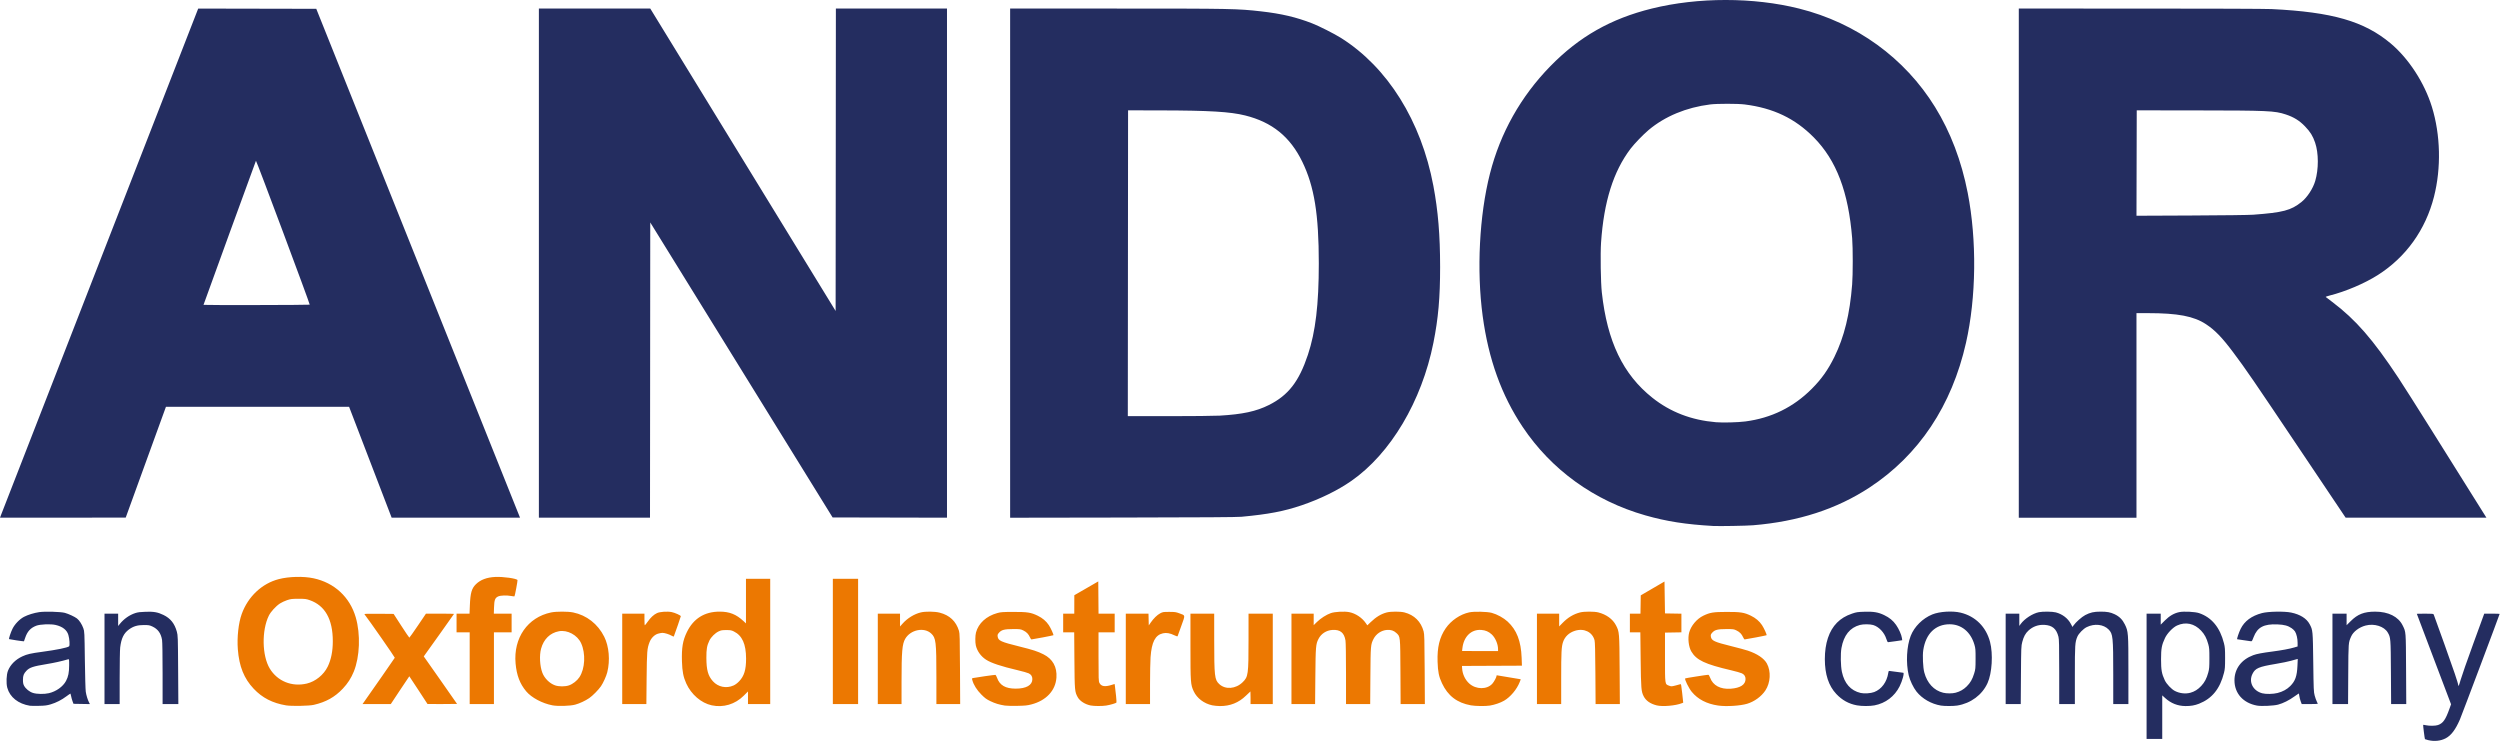 <?xml version="1.0" encoding="UTF-8" standalone="no"?>
<!-- Created with Inkscape (http://www.inkscape.org/) -->

<svg
   version="1.1"
   id="svg30"
   width="2074.88"
   height="615.007"
   viewBox="0 0 2074.88 615.007"
   sodipodi:docname="Andor_CCD.svg"
   inkscape:version="1.1.1 (3bf5ae0d25, 2021-09-20)"
   xmlns:inkscape="http://www.inkscape.org/namespaces/inkscape"
   xmlns:sodipodi="http://sodipodi.sourceforge.net/DTD/sodipodi-0.dtd"
   xmlns="http://www.w3.org/2000/svg"
   xmlns:svg="http://www.w3.org/2000/svg">
  <defs
     id="defs34" />
  <sodipodi:namedview
     id="namedview32"
     pagecolor="#ffffff"
     bordercolor="#666666"
     borderopacity="1.0"
     inkscape:pageshadow="2"
     inkscape:pageopacity="0.0"
     inkscape:pagecheckerboard="0"
     showgrid="false"
     fit-margin-top="0"
     fit-margin-left="0"
     fit-margin-right="0"
     fit-margin-bottom="0"
     inkscape:zoom="0.24820162"
     inkscape:cx="856.15879"
     inkscape:cy="251.81141"
     inkscape:window-width="1920"
     inkscape:window-height="1009"
     inkscape:window-x="-8"
     inkscape:window-y="-8"
     inkscape:window-maximized="1"
     inkscape:current-layer="g36" />
  <g
     inkscape:groupmode="layer"
     inkscape:label="Image"
     id="g36"
     transform="translate(-51.31,-677.75)">
    <g
       id="g158"
       transform="matrix(1.31,0,0,1.31,51.271,677.73)">
      <path
         style="fill:#ec7801;stroke-width:0.32"
         d="m 181.28,446.908 c -8.584,-1.434 -15.073,-4.768 -20.527,-10.546 -6.14,-6.505 -9.194,-14.103 -10.042,-24.982 -0.591,-7.581 0.403,-16.62 2.454,-22.335 3.965,-11.045 12.825,-19.382 23.526,-22.136 6.416,-1.652 15.563,-1.879 21.869,-0.544 13.295,2.815 23.121,11.895 26.869,24.827 3.094,10.676 2.571,24.939 -1.257,34.329 -1.697,4.162 -3.843,7.491 -6.953,10.786 -5.075,5.377 -10.662,8.497 -18.395,10.274 -3.038,0.698 -14.088,0.904 -17.544,0.326 z M 194.4,433.088 c 5.486,-1.299 10.699,-5.51 13.233,-10.688 2.168,-4.431 3.248,-9.806 3.246,-16.152 -0.004,-13.888 -4.903,-22.594 -14.63,-25.998 -2.273,-0.795 -2.892,-0.87 -7.129,-0.864 -4.169,0.006 -4.903,0.095 -7.225,0.867 -1.422,0.473 -3.438,1.413 -4.48,2.09 -2.614,1.698 -5.843,5.231 -7.074,7.739 -4.597,9.368 -4.312,25.373 0.597,33.488 4.86,8.034 14.025,11.752 23.463,9.517 z m 155.632,13.792 c -6.446,-1.221 -13.285,-4.872 -16.637,-8.884 -4.001,-4.788 -6.024,-10.099 -6.709,-17.609 -1.476,-16.17 7.654,-29.3 22.501,-32.359 3.291,-0.678 10.645,-0.679 13.947,-0.003 8.558,1.754 15.648,7.293 19.702,15.392 3.06,6.114 3.824,14.99 1.935,22.503 -0.621,2.472 -2.53,6.701 -3.997,8.855 -1.542,2.265 -5.299,6.07 -7.432,7.525 -2.512,1.715 -6.095,3.381 -8.925,4.15 -3.146,0.855 -10.914,1.087 -14.385,0.43 z m 10.47,-12.644 c 2.419,-0.817 5.132,-2.938 6.615,-5.172 3.579,-5.392 4.062,-15.03 1.08,-21.544 -2.369,-5.175 -8.672,-8.579 -14.037,-7.581 -5.623,1.046 -9.669,4.994 -11.324,11.049 -1.16,4.244 -0.8,11.037 0.808,15.252 1.352,3.544 4.605,6.771 8.036,7.973 2.447,0.857 6.323,0.867 8.822,0.023 z m 90.401,12.627 c -6.614,-1.434 -12.927,-6.864 -16.09,-13.839 -1.861,-4.105 -2.542,-7.6 -2.728,-13.994 -0.252,-8.692 0.497,-13.144 3.121,-18.55 4.161,-8.573 11.174,-12.96 20.718,-12.96 6.298,0 10.527,1.678 15.195,6.03 l 1.52,1.417 V 380.844 366.72 h 7.68 7.68 v 39.68 39.68 h -7.04 -7.04 v -3.995 -3.995 l -2.64,2.639 c -5.512,5.51 -12.943,7.747 -20.377,6.135 z m 13.805,-12.527 c 1.191,-0.529 2.449,-1.464 3.613,-2.684 3.187,-3.341 4.401,-7.313 4.391,-14.372 -0.013,-9.194 -2.449,-14.611 -7.742,-17.21 -1.549,-0.761 -2.151,-0.87 -4.811,-0.87 -2.608,0 -3.293,0.119 -4.819,0.835 -2.226,1.044 -4.784,3.571 -5.861,5.789 -1.565,3.223 -1.946,5.402 -1.92,10.976 0.036,7.752 1.057,11.405 4.15,14.845 3.265,3.631 8.46,4.706 12.998,2.69 z m 171.985,12.695 c -3.615,-0.57 -6.163,-1.342 -9.14,-2.769 -2.529,-1.213 -3.449,-1.882 -5.782,-4.212 -2.814,-2.809 -4.916,-6.154 -5.713,-9.09 -0.299,-1.101 -0.269,-1.213 0.368,-1.354 1.767,-0.391 13.809,-2.102 14.212,-2.019 0.25,0.051 0.725,0.865 1.057,1.808 1.674,4.764 5.346,6.91 11.826,6.91 6.708,0 10.56,-2.206 10.56,-6.048 0,-1.707 -0.756,-2.901 -2.311,-3.649 -0.753,-0.362 -3.817,-1.233 -6.809,-1.935 -10.684,-2.506 -16.906,-4.57 -20.209,-6.705 -3.267,-2.111 -5.664,-5.45 -6.492,-9.043 -0.462,-2.003 -0.407,-6.242 0.105,-8.166 1.565,-5.879 6.526,-10.406 13.526,-12.344 2.241,-0.62 3.33,-0.697 10.189,-0.714 8.853,-0.023 11.077,0.323 15.36,2.387 3.034,1.463 5.397,3.459 7.06,5.964 1.276,1.923 3.183,6.132 2.904,6.411 -0.164,0.164 -13.141,2.648 -13.869,2.654 -0.212,0.003 -0.657,-0.609 -0.989,-1.357 -0.906,-2.04 -2.132,-3.308 -4.16,-4.304 -1.745,-0.857 -2.031,-0.896 -6.465,-0.896 -5.506,0 -7.372,0.48 -8.98,2.312 -0.869,0.99 -0.987,1.326 -0.841,2.411 0.355,2.65 1.982,3.393 13.906,6.35 8.427,2.09 11.424,3.068 15.136,4.937 5.86,2.951 8.658,7.985 8.195,14.744 -0.562,8.198 -6.497,14.55 -15.873,16.988 -2.603,0.677 -3.95,0.813 -8.982,0.909 -3.256,0.062 -6.76,-0.019 -7.787,-0.181 z m 54.415,-0.036 c -3.582,-0.687 -6.972,-2.846 -8.299,-5.287 -1.877,-3.452 -1.933,-4.086 -2.083,-23.388 l -0.137,-17.68 H 677.094 673.6 v -5.92 -5.92 h 3.52 3.52 l 0.015,-5.84 0.015,-5.84 7.585,-4.377 7.585,-4.377 0.084,10.217 0.084,10.217 h 5.116 5.116 v 5.92 5.92 h -5.12 -5.12 v 15.44 c 0,14.059 0.051,15.54 0.56,16.56 1.139,2.279 3.402,2.661 7.75,1.308 l 1.887,-0.587 0.175,1.16 c 0.509,3.375 1.158,10.324 0.99,10.597 -0.262,0.424 -3.998,1.514 -6.562,1.914 -2.497,0.39 -7.57,0.371 -9.692,-0.036 z M 768,446.861 c -5.17,-1.114 -9.621,-4.485 -11.677,-8.842 C 754.334,433.804 754.24,432.512 754.24,409.398 V 388.8 h 7.52 7.52 l 0.008,16.4 c 0.011,23.354 0.248,25.455 3.181,28.198 3.919,3.666 10.47,3.14 14.876,-1.194 3.508,-3.45 3.69,-4.779 3.693,-27.004 l 0.003,-16.4 h 7.68 7.68 v 28.64 28.64 h -7.04 -7.04 v -4 c 0,-2.2 -0.036,-4 -0.08,-3.999 -0.044,0 -1.31,1.196 -2.813,2.657 -4.608,4.477 -10.067,6.656 -16.533,6.597 -1.547,-0.014 -3.75,-0.227 -4.894,-0.474 z m 163.88,0.014 c -8.735,-1.582 -14.548,-6.033 -18.281,-13.999 -1.965,-4.192 -2.579,-7.181 -2.786,-13.553 -0.299,-9.195 1.237,-15.544 5.139,-21.243 3.389,-4.95 9.227,-8.904 14.928,-10.11 3.071,-0.65 11.354,-0.467 14.24,0.314 3.439,0.931 7.526,3.177 10.085,5.544 5.745,5.313 8.468,12.348 8.859,22.889 l 0.187,5.037 -18.995,0.083 -18.995,0.083 0.097,1.581 c 0.224,3.636 1.92,7.219 4.529,9.565 4.264,3.834 11.184,3.9 14.581,0.141 1.108,-1.227 2.682,-4.134 2.688,-4.966 0.003,-0.22 0.087,-0.4 0.19,-0.4 0.293,0 13.649,2.225 14.447,2.406 l 0.714,0.163 -0.653,1.676 c -1.814,4.652 -5.857,9.491 -9.899,11.844 -2.313,1.347 -5.979,2.606 -9.024,3.101 -2.753,0.447 -9.188,0.365 -12.051,-0.154 z M 949.12,411.267 c 0,-3.188 -1.731,-7.222 -3.995,-9.309 -1.94,-1.788 -3.963,-2.658 -6.624,-2.849 -6.336,-0.453 -11.099,4.138 -11.96,11.53 l -0.214,1.84 H 937.723 949.12 Z m 100.407,35.616 c -3.954,-1.004 -6.724,-2.95 -8.138,-5.717 -1.564,-3.061 -1.712,-4.845 -1.925,-23.326 l -0.199,-17.2 h -3.312 -3.312 v -5.92 -5.92 h 3.353 3.353 l 0.087,-5.793 0.087,-5.793 7.52,-4.388 7.52,-4.388 0.16,10.101 0.16,10.101 5.2,0.088 5.2,0.088 v 5.904 5.904 l -5.2,0.088 -5.2,0.088 v 15.52 c 0,17.712 -0.089,17.085 2.567,18.1 1.409,0.538 1.552,0.535 4.087,-0.1 1.444,-0.362 2.849,-0.748 3.121,-0.858 0.423,-0.171 0.587,0.662 1.133,5.763 l 0.638,5.963 -0.813,0.325 c -4.041,1.613 -12.346,2.322 -16.086,1.372 z m 39.005,0.125 c -7.242,-1.058 -12.814,-3.961 -16.701,-8.701 -1.897,-2.313 -4.67,-7.977 -4.156,-8.491 0.166,-0.166 13.664,-2.287 14.601,-2.294 0.34,-0.003 0.748,0.63 1.193,1.851 1.792,4.914 6.542,7.453 13.053,6.978 6.128,-0.448 9.397,-2.587 9.397,-6.149 0,-1.655 -0.771,-2.855 -2.311,-3.597 -0.753,-0.362 -3.817,-1.231 -6.809,-1.93 -16.617,-3.882 -22.012,-6.43 -25.227,-11.917 -1.717,-2.931 -2.337,-8.365 -1.369,-12.002 1.141,-4.284 4.852,-8.7 8.958,-10.66 4.329,-2.066 6.238,-2.376 14.758,-2.398 8.853,-0.023 11.077,0.323 15.36,2.387 3.034,1.463 5.397,3.459 7.06,5.964 1.276,1.923 3.183,6.132 2.904,6.411 -0.164,0.164 -13.142,2.648 -13.869,2.654 -0.212,0.003 -0.657,-0.609 -0.989,-1.357 -0.906,-2.04 -2.132,-3.308 -4.16,-4.304 -1.744,-0.857 -2.031,-0.896 -6.465,-0.896 -5.506,0 -7.372,0.48 -8.98,2.312 -0.869,0.99 -0.987,1.326 -0.841,2.411 0.352,2.622 2.093,3.434 13.294,6.195 3.983,0.982 8.539,2.218 10.125,2.746 5.994,1.996 10.316,4.92 12.09,8.178 2.691,4.944 2.29,12.137 -0.948,17.038 -2.532,3.831 -7.001,7.086 -11.618,8.462 -4.397,1.31 -13.285,1.847 -18.347,1.107 z M 230.339,445.2 c 5.47,-7.727 19.697,-28.17 19.811,-28.468 0.111,-0.288 -16.227,-23.719 -19.201,-27.537 -0.253,-0.325 1.54,-0.388 9.075,-0.32 l 9.39,0.085 4.861,7.52 c 2.673,4.136 4.968,7.52 5.099,7.52 0.131,0 2.552,-3.42 5.381,-7.6 l 5.143,-7.6 h 8.892 c 4.89,0 8.892,0.064 8.892,0.141 0,0.077 -4.001,5.73 -8.891,12.56 -4.89,6.83 -9.202,12.862 -9.583,13.404 l -0.691,0.985 10.543,14.996 c 5.798,8.248 10.543,15.04 10.543,15.095 0,0.055 -4.212,0.093 -9.36,0.085 l -9.36,-0.014 -5.728,-8.786 c -3.15,-4.832 -5.76,-8.786 -5.8,-8.786 -0.039,0 -2.695,3.96 -5.901,8.8 l -5.829,8.8 h -8.953 -8.953 z M 297.6,423.36 v -22.72 h -4.16 -4.16 v -5.92 -5.92 h 4.11 4.11 l 0.208,-5.2 c 0.319,-7.973 1.141,-10.83 3.88,-13.492 2.894,-2.812 6.841,-4.293 12.172,-4.566 5.018,-0.257 13.742,0.981 14.135,2.006 0.148,0.387 -1.649,9.992 -1.92,10.263 -0.084,0.084 -0.985,0 -2.002,-0.19 -2.952,-0.546 -6.803,-0.423 -8.317,0.264 -1.995,0.906 -2.49,2.219 -2.639,6.994 l -0.122,3.92 h 5.633 5.633 v 5.92 5.92 h -5.6 -5.6 v 22.72 22.72 h -7.68 -7.68 z m 96.64,-5.92 V 388.8 h 7.04 7.04 v 3.68 c 0,2.024 0.108,3.674 0.24,3.666 0.132,-0.008 0.96,-1.035 1.84,-2.282 1.88,-2.666 3.758,-4.402 5.851,-5.411 1.823,-0.879 6.651,-1.206 9.391,-0.637 2.102,0.436 5.718,2.086 5.718,2.608 0,0.288 -3.341,9.951 -4.349,12.576 -0.171,0.446 -0.363,0.413 -1.523,-0.257 -1.582,-0.914 -4.41,-1.782 -5.808,-1.782 -0.552,0 -1.786,0.23 -2.742,0.511 -2.282,0.671 -4.42,2.823 -5.413,5.448 -1.534,4.055 -1.664,5.678 -1.831,22.921 l -0.157,16.24 H 401.888 394.24 Z M 527.68,406.4 v -39.68 h 8 8 v 39.68 39.68 h -8 -8 z m 28.48,11.04 V 388.8 h 7.04 7.04 v 4.064 4.064 l 1.604,-1.8 c 3.086,-3.462 7.469,-6.154 11.613,-7.131 2.959,-0.698 8.838,-0.621 11.872,0.155 6.352,1.625 10.402,5.442 12.273,11.57 0.46,1.506 0.538,4.475 0.635,24.038 l 0.111,22.32 H 600.814 593.28 v -16.926 c 0,-22.691 -0.277,-24.998 -3.341,-27.823 -4.48,-4.13 -13.022,-2.379 -16.384,3.358 -1.945,3.319 -2.348,8.009 -2.352,27.391 l -0.003,14 h -7.52 -7.52 v -28.64 z m 157.12,0 V 388.8 h 7.19 7.19 l 0.09,3.72 0.09,3.72 1.216,-1.767 c 1.829,-2.658 4.092,-4.871 6.019,-5.885 1.628,-0.857 1.95,-0.908 5.725,-0.908 3.591,0 4.245,0.091 6.4,0.893 3.95,1.469 3.84,0.788 1.272,7.936 -1.227,3.416 -2.292,6.372 -2.366,6.569 -0.087,0.231 -0.8,0.03 -2.001,-0.563 -2.763,-1.364 -5.063,-1.765 -7.278,-1.269 -4.886,1.093 -7.161,5.488 -7.855,15.17 -0.179,2.499 -0.327,10.196 -0.329,17.104 l -0.003,12.56 h -7.68 -7.68 v -28.64 z m 104.96,0 V 388.8 h 7.04 7.04 v 3.642 3.642 l 2.024,-1.984 c 2.424,-2.377 6.008,-4.664 8.856,-5.654 2.547,-0.884 8.601,-1.204 11.635,-0.614 4.002,0.778 8.121,3.509 10.494,6.959 l 0.973,1.414 2.129,-2.042 c 3.423,-3.283 6.632,-5.215 10.198,-6.139 2.55,-0.661 8.585,-0.67 11.144,-0.017 6.267,1.6 10.547,5.832 12.206,12.07 0.466,1.753 0.548,4.757 0.657,24.003 l 0.124,22 h -7.684 -7.684 l -0.106,-20.24 c -0.121,-23.054 -0.058,-22.461 -2.617,-24.819 -1.652,-1.523 -3.444,-2.101 -5.945,-1.916 -3.533,0.26 -6.862,2.497 -8.486,5.7 -1.81,3.572 -1.854,4.092 -1.993,23.435 l -0.128,17.84 H 860.458 852.8 l -0.003,-19.12 c 0,-11.622 -0.132,-19.919 -0.333,-21.159 -0.804,-4.957 -3.393,-7.033 -8.335,-6.683 -3.857,0.273 -7.101,2.388 -8.797,5.736 -1.662,3.281 -1.785,4.762 -1.959,23.706 l -0.161,17.52 h -7.487 -7.487 v -28.64 z m 155.52,0 V 388.8 h 7.04 7.04 v 4.038 4.038 l 2.16,-2.21 c 3.378,-3.456 6.908,-5.57 11.107,-6.654 2.544,-0.657 8.994,-0.658 11.546,-0.003 5.095,1.309 9.104,4.222 11.129,8.088 2.199,4.194 2.221,4.462 2.371,28.462 l 0.135,21.52 h -7.686 -7.686 l -0.126,-19.44 c -0.092,-14.12 -0.235,-19.857 -0.525,-20.964 -1.372,-5.249 -6.65,-7.82 -12.393,-6.037 -3.714,1.153 -6.405,3.676 -7.566,7.095 -1.01,2.974 -1.186,6.378 -1.186,22.889 v 16.457 h -7.68 -7.68 v -28.64 z"
         id="path162" />
      <path
         style="fill:#242d60;stroke-width:0.32"
         d="m 1538.421,468.927 c -1.045,-0.253 -1.97,-0.529 -2.055,-0.615 -0.18,-0.181 -1.278,-8.897 -1.141,-9.063 0.05,-0.061 0.829,0.047 1.729,0.24 2.317,0.497 6.087,0.436 7.675,-0.125 3.167,-1.117 4.768,-3.369 7.178,-10.097 l 1.094,-3.053 -10.848,-28.627 c -5.966,-15.745 -10.849,-28.663 -10.85,-28.707 0,-0.044 2.358,-0.08 5.243,-0.08 4.698,0 5.269,0.059 5.468,0.56 0.122,0.308 3.148,8.696 6.723,18.64 5.985,16.645 8.803,25.007 8.803,26.121 0,0.242 0.108,0.438 0.24,0.436 0.132,-0.003 0.725,-1.766 1.318,-3.92 0.593,-2.154 4.193,-12.447 8,-22.874 l 6.922,-18.958 4.88,-0.003 c 2.684,0 4.88,0.063 4.88,0.144 0,0.384 -24.082,64.386 -25.175,66.907 -2.792,6.439 -5.55,10.097 -8.971,11.901 -3.216,1.695 -7.212,2.117 -11.113,1.174 z M 1360,428.48 V 388.8 h 4.48 4.48 v 3.479 3.479 l 2.665,-2.665 c 2.917,-2.917 5.801,-4.586 9.115,-5.273 2.84,-0.59 9.999,-0.224 12.54,0.64 7.965,2.709 13.228,9.087 15.742,19.076 0.631,2.509 0.721,3.68 0.721,9.425 0,5.695 -0.093,6.927 -0.703,9.346 -2.543,10.087 -7.525,16.258 -15.777,19.539 -2.71,1.078 -5.244,1.518 -8.603,1.496 -4.929,-0.033 -9.248,-1.745 -12.959,-5.137 l -1.782,-1.629 V 454.368 468.16 h -4.96 -4.96 z m 27.728,10.434 c 2.595,-0.691 4.796,-2.068 6.899,-4.316 2.166,-2.316 3.413,-4.696 4.46,-8.518 0.612,-2.233 0.703,-3.377 0.709,-8.96 0.01,-5.637 -0.078,-6.705 -0.702,-8.96 -1.071,-3.867 -2.303,-6.204 -4.523,-8.577 -4.288,-4.584 -9.823,-5.771 -15.272,-3.277 -2.626,1.202 -6.195,4.904 -7.612,7.895 -2.094,4.419 -2.517,6.699 -2.517,13.559 0,6.722 0.424,9.105 2.351,13.224 1.106,2.363 4.223,5.665 6.404,6.782 3.048,1.562 6.657,1.984 9.802,1.147 z M 19.04,447.152 C 11.613,445.966 6.264,441.722 4.641,435.729 3.865,432.861 4.09,427.442 5.089,424.946 c 1.547,-3.867 4.816,-7.121 9.151,-9.11 2.994,-1.374 5.253,-1.889 12.554,-2.865 9.067,-1.212 15.986,-2.624 17.008,-3.472 0.557,-0.462 0.289,-4.701 -0.456,-7.208 -0.937,-3.155 -3.66,-5.292 -8.063,-6.327 -3.128,-0.736 -9.795,-0.473 -12.289,0.484 -3.629,1.393 -5.684,3.653 -7.047,7.752 -0.373,1.122 -0.708,2.078 -0.743,2.124 -0.092,0.12 -9.257,-1.235 -9.417,-1.392 -0.28,-0.275 1.022,-4.239 2.145,-6.532 1.436,-2.93 4.489,-6.109 7.268,-7.568 2.505,-1.315 6.397,-2.52 9.701,-3.003 3.634,-0.531 13.632,-0.245 16.219,0.464 2.349,0.644 6.176,2.421 7.67,3.56 1.48,1.129 3.16,3.721 4.046,6.243 0.708,2.014 0.73,2.484 0.953,19.983 0.125,9.856 0.381,18.928 0.568,20.16 0.356,2.342 1.204,5.103 2.101,6.836 l 0.528,1.02 -5.203,-0.088 -5.203,-0.088 -0.593,-1.597 c -0.326,-0.878 -0.727,-2.307 -0.892,-3.176 -0.165,-0.868 -0.353,-1.632 -0.418,-1.697 -0.065,-0.065 -1.18,0.682 -2.478,1.659 -3.12,2.351 -6.547,4.104 -10.055,5.146 -2.408,0.715 -3.603,0.866 -7.504,0.95 -2.552,0.055 -5.072,0.03 -5.6,-0.054 z m 11.983,-7.968 c 4.63,-1.091 8.92,-4.163 10.837,-7.761 1.448,-2.716 1.97,-5.343 1.975,-9.941 0.005,-3.954 0.004,-3.957 -0.715,-3.748 -4.215,1.226 -8.758,2.236 -13.68,3.041 -8.445,1.382 -10.713,2.139 -12.684,4.236 -1.715,1.824 -2.183,3.05 -2.182,5.708 8.32e-4,1.85 0.161,2.703 0.7,3.721 1.044,1.973 3.373,3.861 5.655,4.584 2.435,0.772 7.176,0.847 10.094,0.159 z M 1176.48,446.887 c -5.152,-0.954 -9.371,-3.283 -13.069,-7.214 -4.859,-5.165 -7.25,-12.444 -7.25,-22.073 0,-10.02 2.649,-17.976 7.678,-23.064 2.555,-2.585 5.607,-4.42 9.6,-5.773 2.759,-0.935 3.486,-1.043 7.854,-1.173 5.822,-0.174 8.699,0.318 12.466,2.132 3.362,1.618 5.618,3.473 7.522,6.184 1.752,2.494 3.433,6.265 3.717,8.338 l 0.19,1.386 -4.274,0.626 c -2.351,0.344 -4.471,0.625 -4.712,0.625 -0.258,0 -0.689,-0.819 -1.05,-1.994 -1.269,-4.133 -4.737,-7.807 -8.395,-8.893 -1.979,-0.588 -6.23,-0.607 -8.358,-0.038 -6.369,1.704 -10.27,6.568 -11.712,14.604 -0.656,3.652 -0.514,11.319 0.278,15.086 1.551,7.373 5.587,11.925 11.878,13.395 2.264,0.529 6.441,0.251 8.586,-0.572 4.684,-1.797 8.027,-6.344 8.919,-12.134 0.191,-1.236 0.275,-1.333 1.049,-1.203 1.143,0.192 8.113,1.107 8.429,1.107 0.826,0 -0.543,5.131 -2.302,8.63 -3.197,6.358 -8.932,10.698 -15.901,12.031 -2.911,0.557 -8.099,0.551 -11.145,-0.013 z m 53.226,0.145 c -6.12,-1.033 -11.867,-4.329 -15.486,-8.882 -1.987,-2.499 -4.146,-7.028 -4.928,-10.336 -1.848,-7.813 -1.311,-18.36 1.271,-24.954 2.289,-5.847 7.577,-11.095 13.676,-13.573 4.59,-1.865 12.715,-2.379 17.914,-1.133 9.364,2.245 16.166,9.007 18.667,18.557 2.001,7.64 1.266,19.774 -1.577,26.044 -3.419,7.54 -10.627,12.883 -19.243,14.265 -2.37,0.38 -8.071,0.386 -10.294,0.011 z m 9.292,-8.137 c 2.777,-0.739 5.019,-2.01 7.017,-3.977 2.334,-2.298 3.612,-4.508 4.744,-8.2 0.834,-2.72 0.883,-3.23 0.901,-9.278 0.017,-5.767 -0.054,-6.652 -0.719,-8.949 -2.347,-8.106 -8.239,-12.971 -15.709,-12.971 -8.998,0 -15.123,5.984 -16.704,16.32 -0.536,3.502 -0.198,11.045 0.635,14.189 1.803,6.806 6.131,11.456 11.983,12.875 2.254,0.547 5.777,0.542 7.851,-0.01 z m 191.006,8.155 c -8.824,-1.606 -14.324,-7.754 -14.324,-16.01 0,-7.306 4.349,-13.135 11.889,-15.936 2.194,-0.815 5.542,-1.453 12.111,-2.309 5.904,-0.769 10.877,-1.694 13.84,-2.573 l 2.16,-0.641 v -2.324 c 0,-2.647 -0.678,-5.606 -1.641,-7.164 -0.361,-0.585 -1.294,-1.501 -2.073,-2.037 -2.397,-1.649 -4.647,-2.262 -8.999,-2.452 -8.702,-0.379 -12.778,1.797 -15.172,8.098 -0.973,2.561 -1.083,2.713 -1.854,2.561 -0.451,-0.089 -2.546,-0.392 -4.655,-0.674 -2.109,-0.282 -3.867,-0.545 -3.907,-0.584 -0.255,-0.255 1.112,-4.317 2.201,-6.538 2.426,-4.948 6.918,-8.276 13.541,-10.033 3.916,-1.038 14.152,-1.222 18.468,-0.332 5.695,1.175 9.786,3.741 11.705,7.341 2.034,3.816 2.038,3.86 2.301,24.237 0.223,17.352 0.282,18.72 0.903,21.014 0.365,1.35 0.961,3.036 1.324,3.747 0.363,0.711 0.66,1.371 0.66,1.466 0,0.095 -2.294,0.173 -5.097,0.173 h -5.097 l -0.648,-1.733 c -0.357,-0.953 -0.746,-2.465 -0.864,-3.36 -0.119,-0.895 -0.281,-1.627 -0.361,-1.627 -0.08,0 -1.321,0.854 -2.759,1.899 -3.329,2.418 -7.152,4.331 -10.346,5.178 -2.803,0.743 -10.615,1.103 -13.303,0.614 z m 13.005,-8.002 c 3.241,-0.829 5.923,-2.29 7.982,-4.348 3.211,-3.211 4.297,-6.261 4.596,-12.906 l 0.193,-4.287 -0.77,0.166 c -0.423,0.091 -2.014,0.535 -3.535,0.987 -1.521,0.451 -5.841,1.335 -9.6,1.965 -10.876,1.82 -12.987,2.723 -14.787,6.321 -2.551,5.101 0.261,10.706 6.169,12.299 2.308,0.622 6.918,0.53 9.752,-0.195 z M 66.24,417.44 V 388.8 h 4.32 4.32 v 3.913 3.913 l 1.024,-1.273 c 2.608,-3.242 6.117,-5.709 9.856,-6.929 1.581,-0.516 3.156,-0.713 6.56,-0.821 5.221,-0.166 7.613,0.261 11.245,2.008 4.447,2.139 7.073,5.418 8.497,10.608 0.663,2.417 0.691,3.228 0.821,24.18 l 0.134,21.68 H 108.028 103.04 l -0.003,-19.28 c -0.002,-11.967 -0.13,-20.068 -0.34,-21.358 -0.682,-4.205 -2.638,-6.905 -6.18,-8.532 -1.747,-0.802 -2.32,-0.9 -5.318,-0.905 -4.086,-0.007 -6.725,0.783 -9.541,2.856 -3.238,2.384 -4.798,5.612 -5.492,11.37 -0.184,1.522 -0.327,9.978 -0.327,19.28 V 446.08 h -4.8 -4.8 v -28.64 z m 1204.48,0 V 388.8 h 4.32 4.32 v 3.888 3.888 l 0.913,-1.261 c 2.385,-3.293 7.543,-6.632 11.502,-7.446 2.476,-0.509 8.553,-0.437 10.722,0.129 4.141,1.079 7.634,3.747 9.508,7.263 l 1.046,1.963 0.644,-0.932 c 1.408,-2.038 5.247,-5.442 7.428,-6.585 3.153,-1.653 5.521,-2.186 9.706,-2.186 4.178,0 6.227,0.376 8.895,1.633 3.006,1.417 5.01,3.409 6.511,6.475 2.179,4.451 2.244,5.302 2.244,29.374 V 446.08 h -4.8 -4.8 v -18.8 c 0,-23.76 -0.2,-25.668 -2.939,-28.461 -3.224,-3.288 -8.949,-3.9 -13.883,-1.484 -2.113,1.035 -5.03,4.008 -5.883,5.997 -1.509,3.521 -1.612,5.085 -1.612,24.495 V 446.08 h -4.96 -4.96 v -20.413 c 0,-17.083 -0.078,-20.712 -0.478,-22.25 -1.316,-5.053 -3.858,-7.215 -8.829,-7.51 -3.891,-0.231 -7.412,1.024 -10.203,3.634 -1.913,1.789 -3.016,3.829 -3.897,7.208 -0.674,2.584 -0.707,3.409 -0.83,21.01 l -0.129,18.32 h -4.777 -4.777 v -28.64 z m 207.04,0 V 388.8 h 4.48 4.48 v 3.657 3.657 l 2.64,-2.627 c 4.407,-4.386 8.475,-5.954 15.469,-5.962 8.346,-0.01 14.657,3.153 17.398,8.72 2.118,4.302 2.04,3.306 2.17,27.675 l 0.119,22.16 h -4.795 -4.795 L 1514.802,426 c -0.136,-21.89 -0.151,-22.069 -2.039,-25.292 -2.263,-3.861 -8.497,-5.819 -13.981,-4.391 -4.13,1.076 -7.872,3.915 -9.196,6.978 -1.74,4.026 -1.7,3.497 -1.823,23.825 l -0.115,18.96 h -4.944 -4.944 z m -392.32,-84.192 c -17.375,-0.982 -29.586,-2.893 -43.04,-6.735 -32.392,-9.25 -59.572,-28.866 -77.754,-56.113 -13.366,-20.03 -21.585,-42.856 -25.268,-70.171 -3.902,-28.936 -2.125,-63.754 4.599,-90.159 6.591,-25.879 19.552,-48.947 38.263,-68.101 18.309,-18.741 38.324,-30.116 64.281,-36.531 29.284,-7.237 64.439,-7.231 93.351,0.016 36.308,9.101 66.901,31.266 86.129,62.403 9.786,15.846 16.729,34.103 20.682,54.382 5.835,29.935 5.416,66.175 -1.099,94.998 -9.007,39.843 -29.849,71.103 -61.105,91.646 -20.791,13.665 -45.134,21.558 -73.76,23.917 -4.161,0.343 -21.653,0.652 -25.28,0.447 z m 20.33,-66.215 c 16.502,-2.161 30.427,-8.99 42.07,-20.633 6.159,-6.159 10.364,-12.091 14.404,-20.32 6.233,-12.696 9.738,-27.037 11.224,-45.92 0.491,-6.249 0.495,-23.006 0.01,-29.12 -2.35,-29.375 -9.977,-49.45 -24.291,-63.935 -11.95,-12.093 -25.701,-18.645 -43.902,-20.919 -4.379,-0.547 -17.387,-0.547 -21.76,9.6e-4 -15.119,1.893 -28.587,7.48 -38.981,16.168 -3.344,2.795 -9.107,8.77 -11.465,11.884 -10.927,14.436 -16.913,33.484 -18.703,59.52 -0.486,7.07 -0.203,25.211 0.493,31.52 3.432,31.135 13.412,51.929 32.038,66.751 11.361,9.041 24.718,14.18 40.263,15.493 4.401,0.372 13.942,0.12 18.606,-0.491 z M 0.735,326.137 C 1.123,325.112 29.376,252.538 63.52,164.861 L 125.6,5.449 163.003,5.525 200.406,5.6 234.941,91.84 c 18.994,47.432 48.04,119.972 64.546,161.2 L 329.497,328 288.828,327.996 248.16,327.992 234.682,292.876 221.203,257.76 H 163.179 105.155 L 92.424,292.8 c -7.002,19.272 -12.734,35.076 -12.738,35.12 -0.004,0.044 -17.928,0.08 -39.832,0.08 H 0.029 Z M 196.25,193.04 c 0.22,-0.414 -33.835,-91.581 -34.059,-91.18 -0.221,0.396 -33.23,91.087 -33.23,91.3 0,0.235 67.165,0.116 67.29,-0.12 z M 341.44,166.72 V 5.44 h 35.285 35.285 l 58.715,95.798 58.715,95.798 0.081,-95.798 L 529.601,5.44 H 564.801 600 V 166.721 328.003 L 563.763,327.921 527.527,327.84 469.763,234.391 412,140.943 411.919,234.471 411.839,328 H 376.639 341.44 Z M 640,166.731 V 5.44 l 67.44,0.002 c 72.866,0.002 76.62,0.075 91.6,1.779 12.85,1.462 22.218,3.664 32.32,7.598 4.407,1.716 14.022,6.575 18.181,9.188 29.597,18.596 50.89,52.659 58.606,93.754 2.991,15.931 4.262,31.217 4.269,51.36 0.007,19.488 -1.156,32.615 -4.267,48.16 -7.392,36.937 -27.152,70.168 -51.989,87.429 -8.662,6.02 -19.739,11.449 -31.52,15.447 -11.2,3.801 -20.951,5.659 -38.08,7.258 -2.859,0.267 -24.329,0.407 -75.28,0.491 L 640,328.023 V 166.731 Z m 132.685,96.618 c 14.61,-0.846 23.165,-2.688 31.252,-6.729 12.305,-6.15 19.068,-14.858 24.711,-31.819 4.846,-14.564 6.913,-31.89 6.913,-57.921 0,-31.047 -2.87,-48.745 -10.429,-64.32 C 817.411,86.65 806.001,77.405 788.825,73.143 779.42,70.809 766.309,70.024 735.68,69.962 l -20.96,-0.042 -0.081,96.88 -0.081,96.88 h 26.205 c 14.413,0 28.777,-0.149 31.921,-0.331 z M 1279.04,166.72 V 5.44 l 76.88,0.004 c 45.277,0.003 79.511,0.133 83.28,0.316 38.462,1.875 58.64,7.686 75.393,21.711 11.441,9.578 21.469,25.006 26.178,40.277 5.468,17.73 5.951,38.692 1.311,56.912 -5.339,20.969 -17.782,38.311 -35.597,49.612 -8.379,5.315 -20.42,10.439 -30.439,12.952 -1.543,0.387 -2.689,0.805 -2.546,0.929 0.143,0.124 1.996,1.537 4.119,3.14 14.917,11.263 25.714,23.655 41.885,48.067 2.856,4.312 12.541,19.576 21.522,33.92 8.981,14.344 20.37,32.524 25.31,40.4 l 8.98,14.32 h -44.596 -44.596 l -27.331,-40.72 c -32.143,-47.889 -35.643,-52.994 -43.939,-64.08 -7.034,-9.399 -11.509,-14.024 -17.205,-17.779 -7.725,-5.093 -17.797,-7.016 -36.77,-7.019 l -7.28,-0.001 v 64.8 64.8 h -37.28 -37.28 z m 148.64,-30.683 c 18.741,-1.39 23.796,-2.722 30.408,-8.012 3.694,-2.955 7.305,-8.462 8.756,-13.354 2.221,-7.49 2.192,-17.643 -0.07,-24.278 -1.46,-4.281 -3.022,-6.795 -6.433,-10.35 -3.474,-3.62 -7.085,-5.852 -12.181,-7.529 -7.058,-2.323 -11.04,-2.5 -57.28,-2.553 l -37.12,-0.042 -0.082,33.389 -0.082,33.389 34.642,-0.152 c 20.742,-0.091 36.567,-0.295 39.441,-0.508 z"
         id="path160" />
    </g>
  </g>
</svg>
